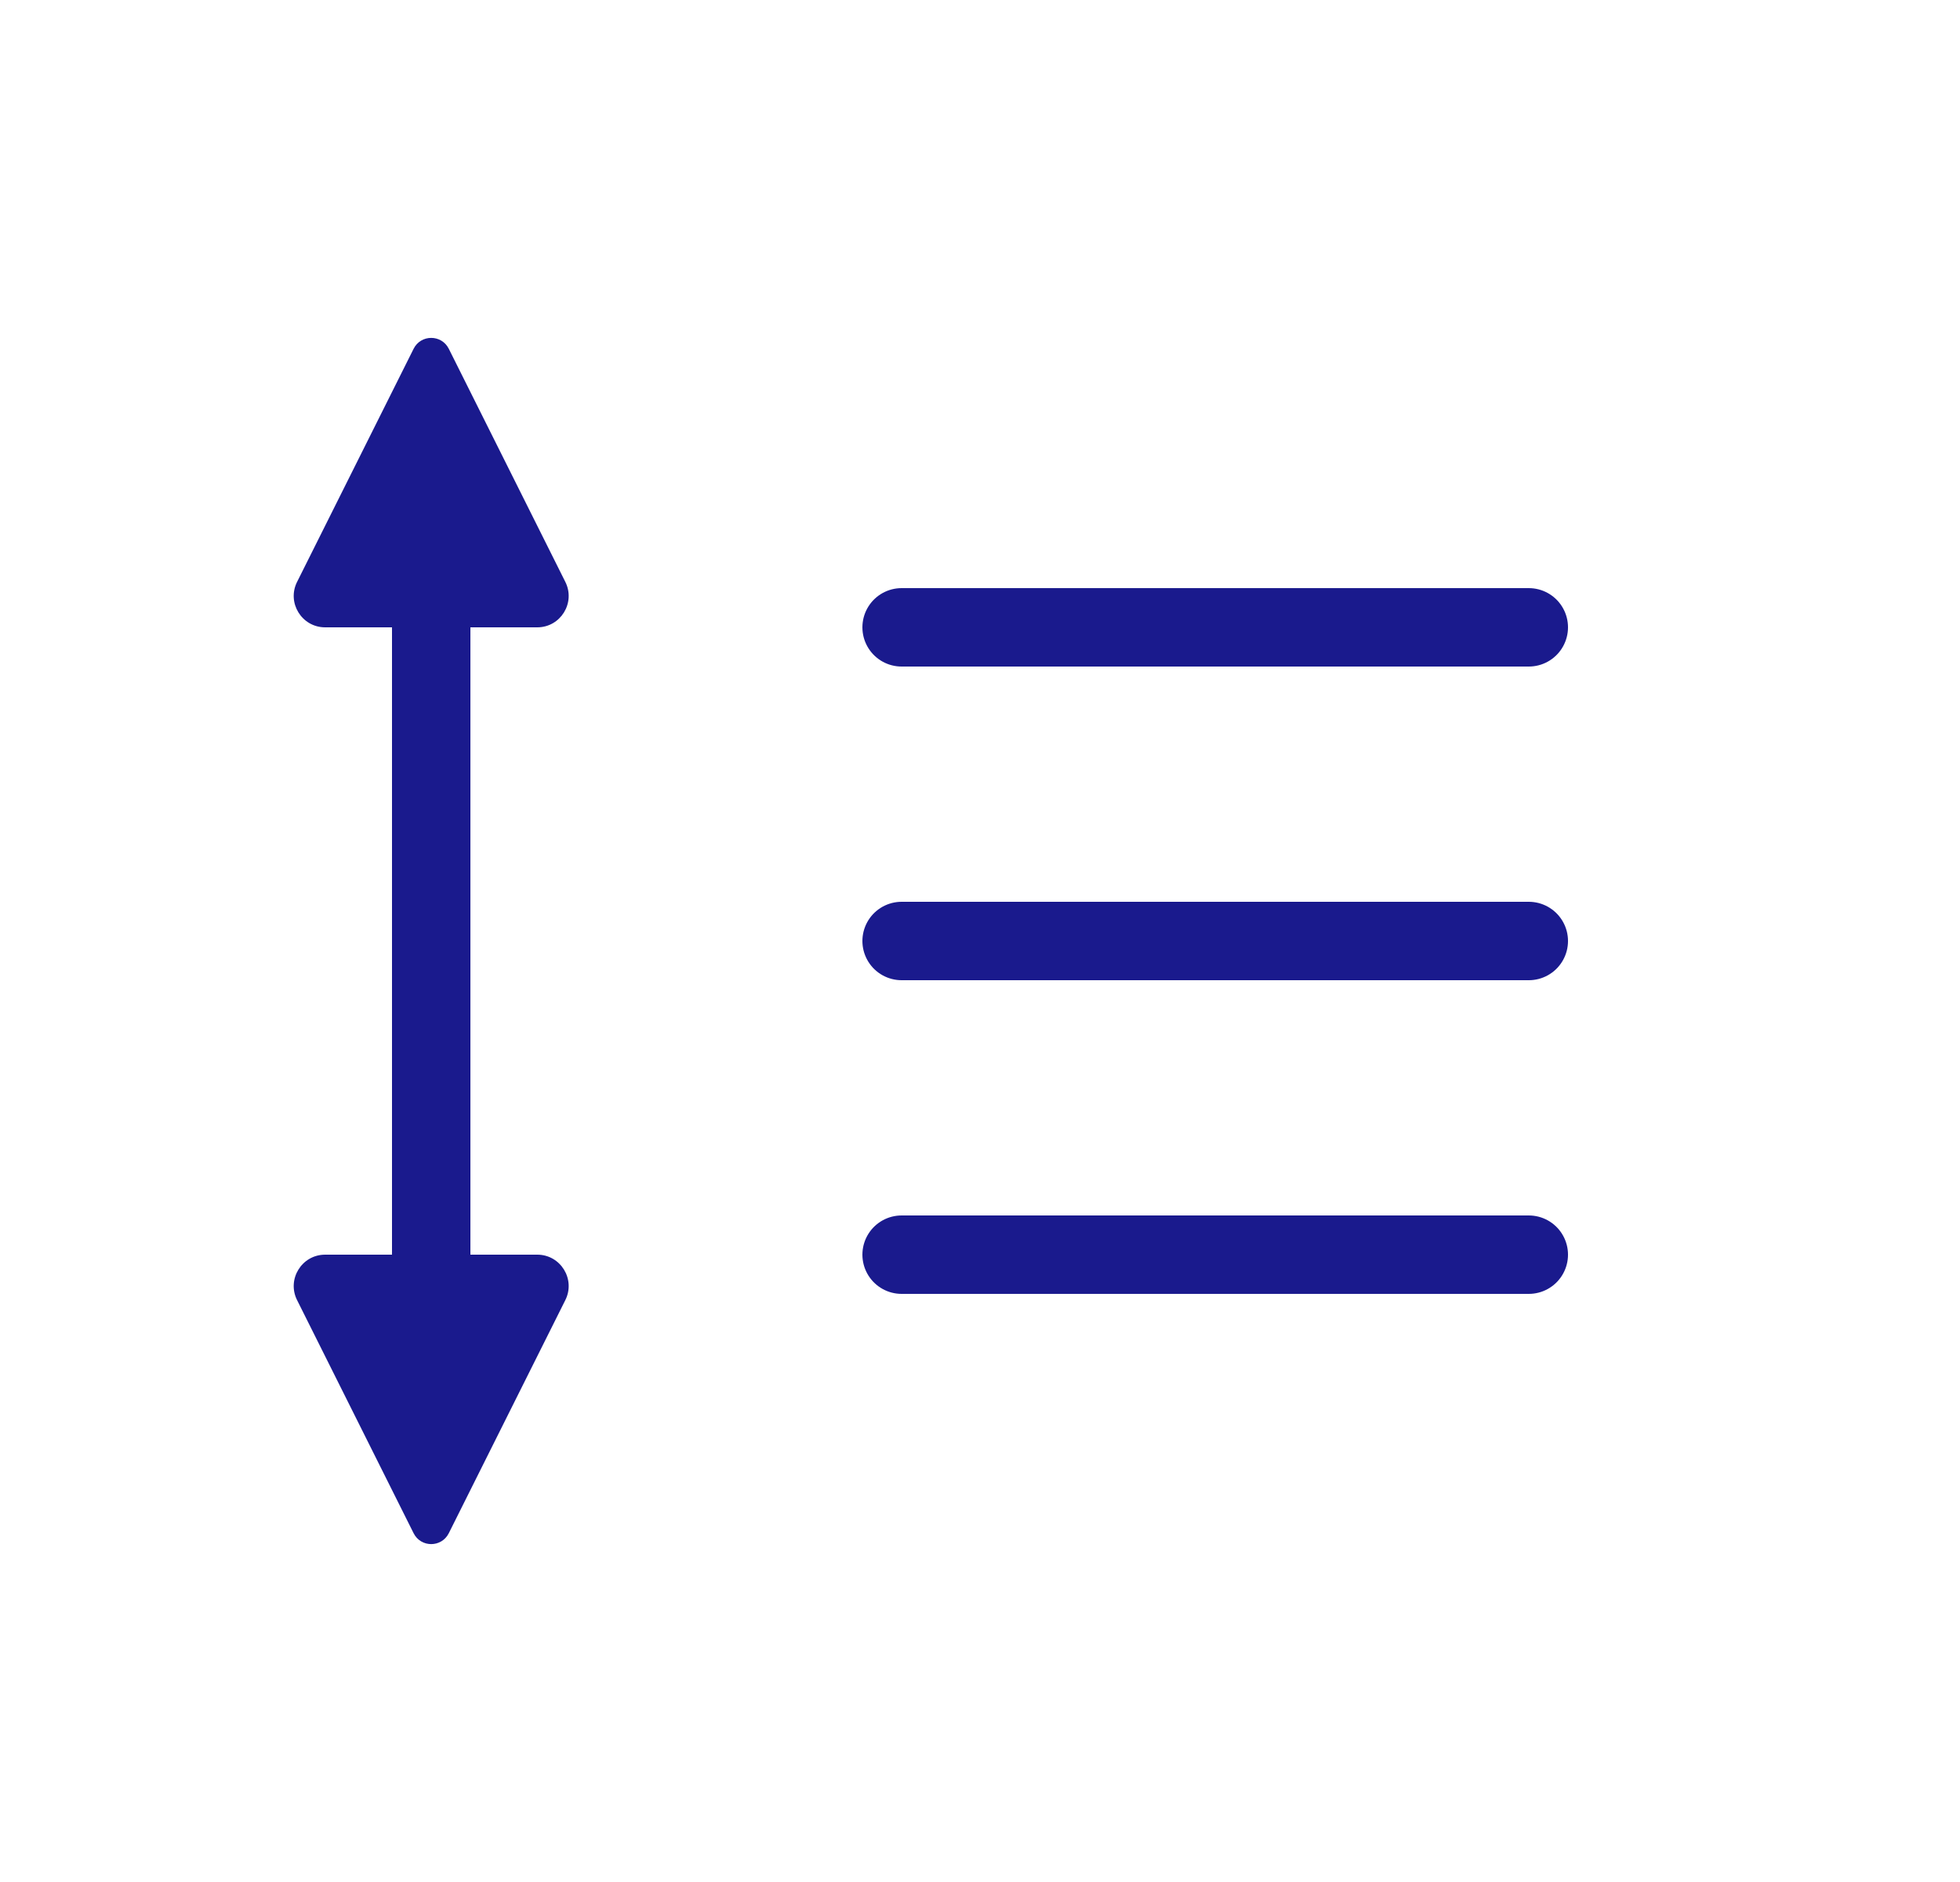 <svg width="25" height="24" viewBox="0 0 25 24" fill="none" xmlns="http://www.w3.org/2000/svg">
<path d="M5.5 8L5.5 16" stroke="#1A1A8D" stroke-linejoin="round"/>
<path d="M5.724 4.447L7.211 7.421C7.344 7.687 7.15 8 6.853 8L4.147 8C3.85 8 3.656 7.687 3.789 7.421L5.276 4.447C5.369 4.263 5.631 4.263 5.724 4.447Z" fill="#1A1A8D"/>
<path d="M5.724 19.553L7.211 16.579C7.344 16.313 7.15 16 6.853 16L4.147 16C3.85 16 3.656 16.313 3.789 16.579L5.276 19.553C5.369 19.737 5.631 19.737 5.724 19.553Z" fill="#1A1A8D"/>
<path d="M11.5 8H19.5" stroke="#1A1A8D" stroke-linecap="round"/>
<path d="M11.5 12H19.5" stroke="#1A1A8D" stroke-linecap="round"/>
<path d="M11.5 16H19.5" stroke="#1A1A8D" stroke-linecap="round"/>
</svg>
